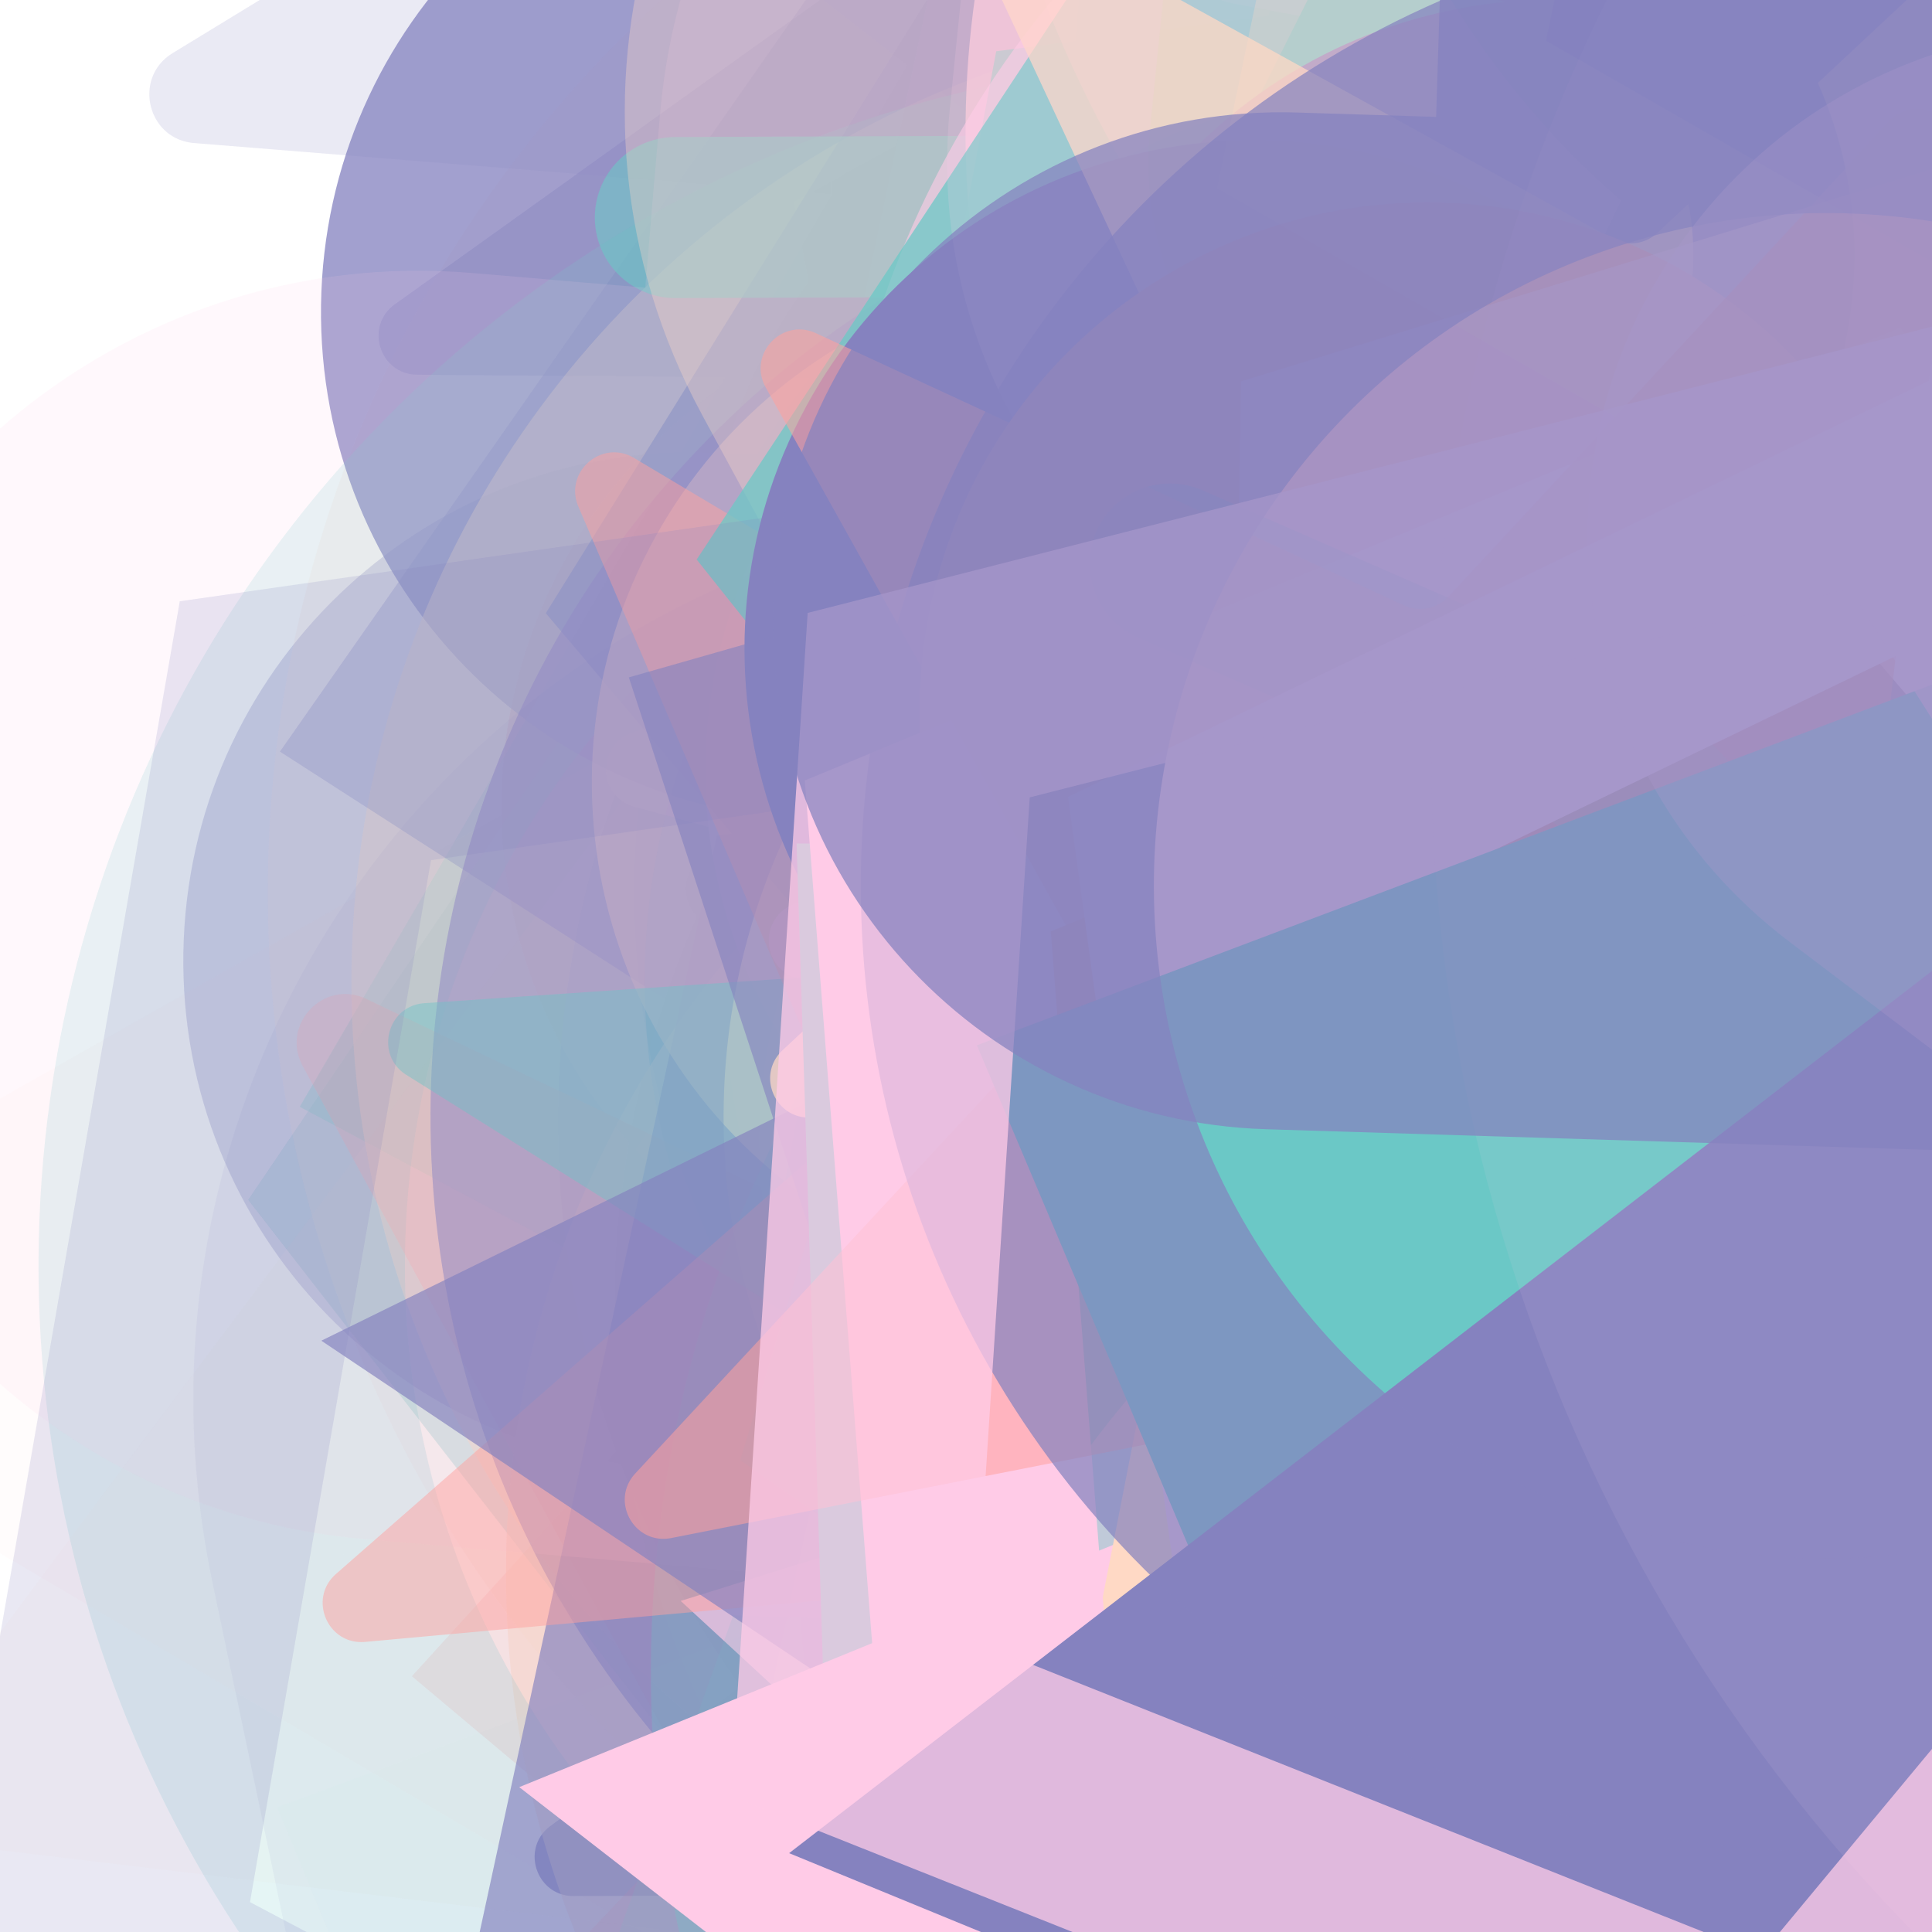 <svg xmlns="http://www.w3.org/2000/svg" version="1.1" xmlns:xlink="http://www.w3.org/1999/xlink" xmlns:svgjs="http://svgjs.dev/svgjs" viewBox="0 0 800 800" opacity="0.58"><defs><filter id="bbburst-blur-1" x="-100%" y="-100%" width="400%" height="400%"><feGaussianBlur in="SourceGraphic" stdDeviation="1"></feGaussianBlur></filter><filter id="bbburst-blur-2" x="-100%" y="-100%" width="400%" height="400%"><feGaussianBlur in="SourceGraphic" stdDeviation="2"></feGaussianBlur></filter><filter id="bbburst-blur-3" x="-100%" y="-100%" width="400%" height="400%"><feGaussianBlur in="SourceGraphic" stdDeviation="4"></feGaussianBlur></filter><filter id="bbburst-blur-4" x="-100%" y="-100%" width="400%" height="400%"><feGaussianBlur in="SourceGraphic" stdDeviation="12"></feGaussianBlur></filter><symbol id="bbburst-shape-1" viewBox="0 0 194 167"><path d="m97 0 96.129 166.5H.871L97 0Z"></path></symbol><symbol id="bbburst-shape-3" viewBox="0 0 131 127"><path d="m66 0 66 63.5L66 127 0 63.5 66 0Z"></path></symbol><symbol id="bbburst-shape-4" viewBox="0 0 149 143"><path d="M71.647 2.781c.898-2.764 4.808-2.764 5.706 0l15.445 47.534a3 3 0 0 0 2.853 2.073h49.98c2.906 0 4.115 3.719 1.764 5.427L106.96 87.193a2.999 2.999 0 0 0-1.09 3.354l15.445 47.534c.898 2.764-2.266 5.062-4.617 3.354l-40.435-29.378a3 3 0 0 0-3.526 0l-40.435 29.378c-2.351 1.708-5.515-.59-4.617-3.354L43.13 90.547a3 3 0 0 0-1.09-3.354L1.605 57.815c-2.35-1.708-1.142-5.427 1.764-5.427h49.98a3 3 0 0 0 2.853-2.073L71.647 2.781Z"></path></symbol><symbol id="bbburst-shape-6" viewBox="0 0 133 116"><path d="M59.749 10.251c-13.668-13.668-35.829-13.668-49.497 0-13.668 13.668-13.668 35.829 0 49.497l49.497-49.497ZM66.5 66.5 41.751 91.249 66.5 115.997l24.749-24.748L66.5 66.5Zm56.249-6.751c13.668-13.668 13.668-35.829 0-49.497-13.669-13.668-35.829-13.668-49.498 0l49.498 49.497Zm-112.498 0 31.5 31.5 49.497-49.497-31.5-31.5-49.497 49.497Zm80.997 31.5 31.5-31.5-49.498-49.497-31.5 31.5 49.497 49.497Z"></path></symbol><symbol id="bbburst-shape-8" viewBox="0 0 87 168"><path d="m12 12 31.255 18.075c16.41 9.49 20.014 31.633 7.46 45.837L36.33 92.188c-12.568 14.221-8.939 36.392 7.507 45.864L75 156" stroke-width="14" stroke-linecap="round" stroke-linejoin="round"></path></symbol><symbol id="bbburst-shape-9" viewBox="0 0 182 172"><path d="M13.581 69.845 91 13.597l77.419 56.248-29.571 91.012H43.152L13.581 69.845Z" stroke-width="22"></path></symbol><symbol id="bbburst-shape-10" viewBox="0 0 145 145"><circle cx="72.5" cy="72.5" r="61.5" fill="none" stroke-width="22"></circle></symbol></defs><use xlink:href="#bbburst-shape-1" width="18.523" opacity="0.623" transform="matrix(0.997,-0.071,0.071,0.997,531.397,11.997)" fill="#00a19d" filter="url(#bbburst-blur-1)"></use><use xlink:href="#bbburst-shape-9" width="20.718" opacity="0.499" transform="matrix(0.965,-0.264,0.264,0.965,281.893,-208.743)" fill="none" stroke="#ffa6d5" filter="url(#bbburst-blur-2)"></use><use xlink:href="#bbburst-shape-10" width="13.534" opacity="0.768" transform="matrix(0.979,0.206,-0.206,0.979,439.908,105.136)" fill="none" stroke="#00a19d" filter="url(#bbburst-blur-1)"></use><use xlink:href="#bbburst-shape-9" width="9.126" opacity="0.787" transform="matrix(0.999,-0.046,0.046,0.999,432.625,78.564)" fill="none" stroke="#ff5c58"></use><use xlink:href="#bbburst-shape-4" width="12.826" opacity="0.819" transform="matrix(0.86,-0.511,0.511,0.86,124.463,107.758)" fill="#ffbd9b"></use><use xlink:href="#bbburst-shape-9" width="9.786" opacity="0.779" transform="matrix(0.85,0.527,-0.527,0.85,624.452,155.229)" fill="none" stroke="#ff5c58"></use><use xlink:href="#bbburst-shape-4" width="38.147" opacity="0.236" transform="matrix(1.249,0.049,-0.049,1.249,674.509,-301.518)" fill="#2c2891" filter="url(#bbburst-blur-3)"></use><use xlink:href="#bbburst-shape-3" width="35.986" opacity="0.204" transform="matrix(1.247,-0.084,0.084,1.247,136.962,195.296)" fill="#ff5c58" filter="url(#bbburst-blur-3)"></use><use xlink:href="#bbburst-shape-8" width="20.826" opacity="0.595" transform="matrix(0.958,0.288,-0.288,0.958,635.456,141.908)" fill="none" stroke="#2c2891" filter="url(#bbburst-blur-1)"></use><use xlink:href="#bbburst-shape-9" width="21.258" opacity="0.47" transform="matrix(0.991,0.13,-0.13,0.991,366.256,-224.599)" fill="none" stroke="#ffa6d5" filter="url(#bbburst-blur-2)"></use><use xlink:href="#bbburst-shape-4" width="44.133" opacity="0.169" transform="matrix(1.067,-0.651,0.651,1.067,-141.391,-283.555)" fill="#2c2891" filter="url(#bbburst-blur-3)"></use><use xlink:href="#bbburst-shape-4" width="17.887" opacity="0.646" transform="matrix(0.945,-0.326,0.326,0.945,312.832,-125.66)" fill="#00a19d" filter="url(#bbburst-blur-1)"></use><use xlink:href="#bbburst-shape-10" width="14.228" opacity="0.675" transform="matrix(0.981,0.194,-0.194,0.981,339.766,71.12)" fill="none" stroke="#00a19d" filter="url(#bbburst-blur-1)"></use><use xlink:href="#bbburst-shape-4" width="29.277" opacity="0.032" transform="matrix(1.698,0.424,-0.424,1.698,786.399,77.237)" fill="#2c2891" filter="url(#bbburst-blur-4)"></use><use xlink:href="#bbburst-shape-6" width="25.243" opacity="0.562" transform="matrix(0.998,0.062,-0.062,0.998,224.303,59.522)" fill="#ff5c58" filter="url(#bbburst-blur-1)"></use><use xlink:href="#bbburst-shape-1" width="8.117" opacity="0.903" transform="matrix(0.934,-0.359,0.359,0.934,239.399,-13.555)" fill="#ffbd9b"></use><use xlink:href="#bbburst-shape-9" width="36.937" opacity="0.311" transform="matrix(1.176,-0.425,0.425,1.176,-32.59,132.882)" fill="none" stroke="#00a19d" filter="url(#bbburst-blur-3)"></use><use xlink:href="#bbburst-shape-6" width="8.65" opacity="0.841" transform="matrix(0.976,-0.217,0.217,0.976,241.2,33.15)" fill="#ff5c58"></use><use xlink:href="#bbburst-shape-4" width="12.497" opacity="0.892" transform="matrix(0.948,-0.317,0.317,0.948,280.359,-24.11)" fill="#00a19d"></use><use xlink:href="#bbburst-shape-6" width="24.287" opacity="0.363" transform="matrix(0.736,-0.676,0.676,0.736,-45.532,347.502)" fill="#2c2891" filter="url(#bbburst-blur-2)"></use><use xlink:href="#bbburst-shape-9" width="10.389" opacity="0.813" transform="matrix(0.709,-0.706,0.706,0.709,107.699,204.04)" fill="none" stroke="#ffa6d5"></use><use xlink:href="#bbburst-shape-9" width="10.557" opacity="0.873" transform="matrix(0.875,-0.484,0.484,0.875,258.397,57.437)" fill="none" stroke="#2c2891"></use><use xlink:href="#bbburst-shape-9" width="7.224" opacity="0.912" transform="matrix(0.944,0.33,-0.33,0.944,568.033,16.206)" fill="none" stroke="#2c2891"></use><use xlink:href="#bbburst-shape-10" width="12.666" opacity="0.8" transform="matrix(0.717,0.697,-0.697,0.717,745.441,53.362)" fill="none" stroke="#2c2891"></use><use xlink:href="#bbburst-shape-4" width="20.216" opacity="0.602" transform="matrix(0.999,0.046,-0.046,0.999,582.107,-43.897)" fill="#ffa6d5" filter="url(#bbburst-blur-1)"></use><use xlink:href="#bbburst-shape-1" width="29.405" opacity="0.037" transform="matrix(1.508,0.888,-0.888,1.508,490.653,-575.359)" fill="#ff5c58" filter="url(#bbburst-blur-4)"></use><use xlink:href="#bbburst-shape-10" width="31.92" opacity="0.144" transform="matrix(0.994,0.759,-0.759,0.994,1051.13,117.898)" fill="none" stroke="#ffa6d5" filter="url(#bbburst-blur-3)"></use><use xlink:href="#bbburst-shape-6" width="16.72" opacity="0.655" transform="matrix(0.998,0.057,-0.057,0.998,495.982,132.323)" fill="#ffbd9b" filter="url(#bbburst-blur-1)"></use><use xlink:href="#bbburst-shape-6" width="14.681" opacity="0.69" transform="matrix(0.734,0.679,-0.679,0.734,778.098,184.6)" fill="#ffa6d5" filter="url(#bbburst-blur-1)"></use><use xlink:href="#bbburst-shape-6" width="8.845" opacity="0.866" transform="matrix(0.989,0.148,-0.148,0.989,415.618,49.564)" fill="#00a19d"></use><use xlink:href="#bbburst-shape-3" width="10.985" opacity="0.85" transform="matrix(0.847,0.532,-0.532,0.847,670.598,32.815)" fill="#ffa6d5"></use><use xlink:href="#bbburst-shape-8" width="24.736" opacity="0.564" transform="matrix(0.713,-0.701,0.701,0.713,282.992,217.682)" fill="none" stroke="#ffbd9b" filter="url(#bbburst-blur-1)"></use><use xlink:href="#bbburst-shape-10" width="28.014" opacity="0.301" transform="matrix(1.25,-0.022,0.022,1.25,371.989,215.024)" fill="none" stroke="#2c2891" filter="url(#bbburst-blur-3)"></use><use xlink:href="#bbburst-shape-10" width="19.043" opacity="0.664" transform="matrix(0.976,0.22,-0.22,0.976,328.933,-14.134)" fill="none" stroke="#2c2891" filter="url(#bbburst-blur-1)"></use><use xlink:href="#bbburst-shape-10" width="32.63" opacity="0.039" transform="matrix(1.749,0.06,-0.06,1.749,755.819,-61.617)" fill="none" stroke="#ff5c58" filter="url(#bbburst-blur-4)"></use><use xlink:href="#bbburst-shape-6" width="9.928" opacity="0.856" transform="matrix(0.89,0.456,-0.456,0.89,567.586,-22.162)" fill="#ffa6d5"></use><use xlink:href="#bbburst-shape-6" width="34.84" opacity="0.106" transform="matrix(1.606,0.696,-0.696,1.606,829.033,-615.041)" fill="#ffa6d5" filter="url(#bbburst-blur-4)"></use><use xlink:href="#bbburst-shape-4" width="16.587" opacity="0.734" transform="matrix(0.954,0.3,-0.3,0.954,566.284,-90.558)" fill="#ffa6d5" filter="url(#bbburst-blur-1)"></use><use xlink:href="#bbburst-shape-8" width="28.208" opacity="0.331" transform="matrix(1.211,0.311,-0.311,1.211,440.078,-381.943)" fill="none" stroke="#2c2891" filter="url(#bbburst-blur-3)"></use><use xlink:href="#bbburst-shape-8" width="22.658" opacity="0.57" transform="matrix(0.997,0.076,-0.076,0.997,225.695,5.034)" fill="none" stroke="#ff5c58" filter="url(#bbburst-blur-1)"></use><use xlink:href="#bbburst-shape-4" width="31.688" opacity="0.422" transform="matrix(0.813,-0.582,0.582,0.813,-24.261,-105.274)" fill="#2c2891" filter="url(#bbburst-blur-2)"></use><use xlink:href="#bbburst-shape-3" width="34.068" opacity="0.412" transform="matrix(0.962,-0.273,0.273,0.962,14.907,73.499)" fill="#00a19d" filter="url(#bbburst-blur-2)"></use><use xlink:href="#bbburst-shape-8" width="12.911" opacity="0.709" transform="matrix(0.902,0.432,-0.432,0.902,496.688,147.114)" fill="none" stroke="#2c2891" filter="url(#bbburst-blur-1)"></use><use xlink:href="#bbburst-shape-10" width="19.185" opacity="0.645" transform="matrix(1,-0.003,0.003,1,526.556,-81.394)" fill="none" stroke="#00a19d" filter="url(#bbburst-blur-1)"></use><use xlink:href="#bbburst-shape-4" width="13.156" opacity="0.824" transform="matrix(0.896,0.444,-0.444,0.896,592.343,-37.64)" fill="#ffbd9b"></use><use xlink:href="#bbburst-shape-8" width="8.837" opacity="0.922" transform="matrix(0.709,0.705,-0.705,0.709,650.69,134.348)" fill="none" stroke="#ffa6d5"></use><use xlink:href="#bbburst-shape-1" width="49.308" opacity="0.059" transform="matrix(1.738,0.208,-0.208,1.738,86.06,-532.069)" fill="#ffbd9b" filter="url(#bbburst-blur-4)"></use><use xlink:href="#bbburst-shape-3" width="29.833" opacity="0.315" transform="matrix(1.233,0.203,-0.203,1.233,760.932,-19.672)" fill="#ffbd9b" filter="url(#bbburst-blur-3)"></use><use xlink:href="#bbburst-shape-4" width="22.171" opacity="0.269" transform="matrix(1.157,0.472,-0.472,1.157,885.306,-180.071)" fill="#00a19d" filter="url(#bbburst-blur-3)"></use><use xlink:href="#bbburst-shape-10" width="21.73" opacity="0.525" transform="matrix(0.892,0.452,-0.452,0.892,761.865,-57.652)" fill="none" stroke="#ffbd9b" filter="url(#bbburst-blur-2)"></use><use xlink:href="#bbburst-shape-4" width="11.36" opacity="0.747" transform="matrix(0.935,-0.355,0.355,0.935,138.902,31.86)" fill="#ffa6d5" filter="url(#bbburst-blur-1)"></use><use xlink:href="#bbburst-shape-6" width="13.147" opacity="0.737" transform="matrix(0.94,0.341,-0.341,0.94,632.703,-37.614)" fill="#2c2891" filter="url(#bbburst-blur-1)"></use><use xlink:href="#bbburst-shape-10" width="35.155" opacity="0.181" transform="matrix(0.887,0.881,-0.881,0.887,794.814,-334.013)" fill="none" stroke="#ff5c58" filter="url(#bbburst-blur-3)"></use><use xlink:href="#bbburst-shape-9" width="11.69" opacity="0.796" transform="matrix(0.743,-0.669,0.669,0.743,122.37,15.144)" fill="none" stroke="#ffa6d5"></use><use xlink:href="#bbburst-shape-4" width="14.006" opacity="0.823" transform="matrix(0.811,0.585,-0.585,0.811,550.586,54.74)" fill="#2c2891"></use><use xlink:href="#bbburst-shape-10" width="31.985" opacity="0.162" transform="matrix(0.944,0.82,-0.82,0.944,561.471,-336.231)" fill="none" stroke="#ffbd9b" filter="url(#bbburst-blur-3)"></use><use xlink:href="#bbburst-shape-10" width="28.034" opacity="0.56" transform="matrix(0.932,-0.363,0.363,0.932,386.232,-103.052)" fill="none" stroke="#ffa6d5" filter="url(#bbburst-blur-1)"></use><use xlink:href="#bbburst-shape-3" width="23.184" opacity="0.176" transform="matrix(1.199,0.353,-0.353,1.199,560.486,285.635)" fill="#00a19d" filter="url(#bbburst-blur-3)"></use><use xlink:href="#bbburst-shape-6" width="34.647" opacity="-0.099" transform="matrix(1.332,-1.135,1.135,1.332,272.752,236.634)" fill="#ffa6d5" filter="url(#bbburst-blur-4)"></use><use xlink:href="#bbburst-shape-8" width="29.22" opacity="0.31" transform="matrix(1.229,0.229,-0.229,1.229,163.511,-95.074)" fill="none" stroke="#2c2891" filter="url(#bbburst-blur-3)"></use><use xlink:href="#bbburst-shape-6" width="12.763" opacity="0.754" transform="matrix(0.717,-0.697,0.697,0.717,10.104,88.336)" fill="#2c2891" filter="url(#bbburst-blur-1)"></use><use xlink:href="#bbburst-shape-10" width="32.493" opacity="0.348" transform="matrix(0.999,-0.046,0.046,0.999,384.435,-291.569)" fill="none" stroke="#ff5c58" filter="url(#bbburst-blur-2)"></use><use xlink:href="#bbburst-shape-9" width="7.71" opacity="0.938" transform="matrix(0.955,0.297,-0.297,0.955,531.814,-5.683)" fill="none" stroke="#ffa6d5"></use><use xlink:href="#bbburst-shape-10" width="23.278" opacity="0.461" transform="matrix(0.997,0.08,-0.08,0.997,178.81,-24.539)" fill="none" stroke="#ffbd9b" filter="url(#bbburst-blur-2)"></use><use xlink:href="#bbburst-shape-8" width="34.674" opacity="0.123" transform="matrix(1.205,-0.331,0.331,1.205,525.326,203.239)" fill="none" stroke="#2c2891" filter="url(#bbburst-blur-3)"></use><use xlink:href="#bbburst-shape-3" width="28.51" opacity="0.367" transform="matrix(0.981,-0.193,0.193,0.981,38.716,-81.175)" fill="#2c2891" filter="url(#bbburst-blur-2)"></use><use xlink:href="#bbburst-shape-9" width="6.909" opacity="0.883" transform="matrix(0.999,-0.05,0.05,0.999,329.527,24.656)" fill="none" stroke="#ffa6d5"></use><use xlink:href="#bbburst-shape-6" width="22.946" opacity="0.597" transform="matrix(0.958,0.285,-0.285,0.958,397.753,161.056)" fill="#ffbd9b" filter="url(#bbburst-blur-1)"></use><use xlink:href="#bbburst-shape-10" width="9.013" opacity="0.877" transform="matrix(0.995,0.097,-0.097,0.995,482.198,29.501)" fill="none" stroke="#ffbd9b"></use><use xlink:href="#bbburst-shape-9" width="24.236" opacity="0.178" transform="matrix(1.035,-0.701,0.701,1.035,52.93,-371.705)" fill="none" stroke="#2c2891" filter="url(#bbburst-blur-3)"></use><use xlink:href="#bbburst-shape-6" width="6.672" opacity="0.955" transform="matrix(0.996,-0.091,0.091,0.996,380.322,-0.63)" fill="#ffa6d5"></use><use xlink:href="#bbburst-shape-6" width="18.607" opacity="0.646" transform="matrix(1,-0.03,0.03,1,418.836,154.661)" fill="#ffa6d5" filter="url(#bbburst-blur-1)"></use><use xlink:href="#bbburst-shape-6" width="10.484" opacity="0.879" transform="matrix(0.747,0.665,-0.665,0.747,691.087,143.943)" fill="#ffbd9b"></use><use xlink:href="#bbburst-shape-6" width="29.169" opacity="0.418" transform="matrix(0.958,0.287,-0.287,0.958,736.669,125.927)" fill="#2c2891" filter="url(#bbburst-blur-2)"></use><use xlink:href="#bbburst-shape-1" width="20.279" opacity="0.434" transform="matrix(0.805,-0.594,0.594,0.805,186.298,337.018)" fill="#ff5c58" filter="url(#bbburst-blur-2)"></use><use xlink:href="#bbburst-shape-10" width="26.24" opacity="0.479" transform="matrix(0.974,0.226,-0.226,0.974,310.273,171.503)" fill="none" stroke="#ffbd9b" filter="url(#bbburst-blur-2)"></use><use xlink:href="#bbburst-shape-3" width="9.966" opacity="0.876" transform="matrix(0.985,-0.174,0.174,0.985,274.209,-15.417)" fill="#ff5c58"></use><use xlink:href="#bbburst-shape-6" width="14.066" opacity="0.744" transform="matrix(0.997,-0.08,0.08,0.997,271.799,74.943)" fill="#ffa6d5" filter="url(#bbburst-blur-1)"></use><use xlink:href="#bbburst-shape-3" width="21.287" opacity="0.43" transform="matrix(0.969,-0.247,0.247,0.969,211.56,258.97)" fill="#2c2891" filter="url(#bbburst-blur-2)"></use><use xlink:href="#bbburst-shape-9" width="17.346" opacity="0.667" transform="matrix(0.926,-0.377,0.377,0.926,106.319,-32.555)" fill="none" stroke="#2c2891" filter="url(#bbburst-blur-1)"></use><use xlink:href="#bbburst-shape-10" width="29.27" opacity="0.177" transform="matrix(1.243,0.131,-0.131,1.243,71.107,-25.481)" fill="none" stroke="#00a19d" filter="url(#bbburst-blur-3)"></use><use xlink:href="#bbburst-shape-9" width="12.125" opacity="0.819" transform="matrix(0.995,-0.104,0.104,0.995,429.886,27.898)" fill="none" stroke="#00a19d"></use><use xlink:href="#bbburst-shape-10" width="13.212" opacity="0.727" transform="matrix(0.951,0.309,-0.309,0.951,559.791,132.949)" fill="none" stroke="#ffa6d5" filter="url(#bbburst-blur-1)"></use><use xlink:href="#bbburst-shape-9" width="20.692" opacity="0.146" transform="matrix(1.112,-0.571,0.571,1.112,529.987,-143.862)" fill="none" stroke="#00a19d" filter="url(#bbburst-blur-3)"></use><use xlink:href="#bbburst-shape-4" width="9.959" opacity="0.897" transform="matrix(0.964,0.268,-0.268,0.964,469.026,-19.273)" fill="#00a19d"></use><use xlink:href="#bbburst-shape-6" width="22.795" opacity="0.62" transform="matrix(0.802,0.598,-0.598,0.802,644.664,-97.776)" fill="#2c2891" filter="url(#bbburst-blur-1)"></use><use xlink:href="#bbburst-shape-9" width="14.108" opacity="0.698" transform="matrix(0.942,0.337,-0.337,0.942,537.505,156.221)" fill="none" stroke="#00a19d" filter="url(#bbburst-blur-1)"></use><use xlink:href="#bbburst-shape-9" width="16.139" opacity="0.782" transform="matrix(1,0.001,-0.001,1,353.26,-90.051)" fill="none" stroke="#00a19d"></use><use xlink:href="#bbburst-shape-8" width="19.58" opacity="0.58" transform="matrix(0.864,-0.504,0.504,0.864,34.847,166.707)" fill="none" stroke="#00a19d" filter="url(#bbburst-blur-1)"></use><use xlink:href="#bbburst-shape-4" width="41.006" opacity="0.271" transform="matrix(1.128,0.538,-0.538,1.128,291.316,68.478)" fill="#ff5c58" filter="url(#bbburst-blur-3)"></use><use xlink:href="#bbburst-shape-9" width="8.871" opacity="0.87" transform="matrix(0.999,-0.038,0.038,0.999,382.371,59.046)" fill="none" stroke="#ff5c58"></use><use xlink:href="#bbburst-shape-3" width="39.444" opacity="0.053" transform="matrix(1.729,0.272,-0.272,1.729,831.907,-529.39)" fill="#2c2891" filter="url(#bbburst-blur-4)"></use><use xlink:href="#bbburst-shape-8" width="30.989" opacity="0.293" transform="matrix(1.09,-0.612,0.612,1.09,-122.935,-208.004)" fill="none" stroke="#2c2891" filter="url(#bbburst-blur-3)"></use><use xlink:href="#bbburst-shape-8" width="29.164" opacity="0.456" transform="matrix(0.992,0.123,-0.123,0.992,571.461,-202.037)" fill="none" stroke="#2c2891" filter="url(#bbburst-blur-2)"></use><use xlink:href="#bbburst-shape-3" width="28.836" opacity="0.183" transform="matrix(1.231,-0.217,0.217,1.231,233.347,273.036)" fill="#ff5c58" filter="url(#bbburst-blur-3)"></use><use xlink:href="#bbburst-shape-3" width="7.741" opacity="0.986" transform="matrix(0.729,0.685,-0.685,0.729,671.254,99.583)" fill="#ffa6d5"></use><use xlink:href="#bbburst-shape-9" width="10.647" opacity="0.778" transform="matrix(0.872,-0.489,0.489,0.872,296.188,29.187)" fill="none" stroke="#ff5c58"></use><use xlink:href="#bbburst-shape-8" width="8.163" opacity="0.968" transform="matrix(0.974,-0.228,0.228,0.974,312.002,24.099)" fill="none" stroke="#2c2891"></use><use xlink:href="#bbburst-shape-9" width="14.619" opacity="0.674" transform="matrix(0.864,0.503,-0.503,0.864,450.596,76.194)" fill="none" stroke="#2c2891" filter="url(#bbburst-blur-1)"></use><use xlink:href="#bbburst-shape-1" width="9.541" opacity="0.9" transform="matrix(0.891,-0.455,0.455,0.891,250.157,19.426)" fill="#ffa6d5"></use><use xlink:href="#bbburst-shape-6" width="22.659" opacity="0.56" transform="matrix(0.715,0.699,-0.699,0.715,701.289,301.908)" fill="#ffa6d5" filter="url(#bbburst-blur-1)"></use><use xlink:href="#bbburst-shape-10" width="15.564" opacity="0.695" transform="matrix(0.781,-0.624,0.624,0.781,237.679,-8.124)" fill="none" stroke="#ffa6d5" filter="url(#bbburst-blur-1)"></use><use xlink:href="#bbburst-shape-6" width="18.674" opacity="0.665" transform="matrix(0.973,-0.229,0.229,0.973,190.771,117.773)" fill="#ffbd9b" filter="url(#bbburst-blur-1)"></use><use xlink:href="#bbburst-shape-8" width="30.55" opacity="0.303" transform="matrix(1.228,0.232,-0.232,1.228,689.267,133.344)" fill="none" stroke="#2c2891" filter="url(#bbburst-blur-3)"></use><use xlink:href="#bbburst-shape-10" width="23.383" opacity="0.557" transform="matrix(0.945,0.327,-0.327,0.945,331.053,-46.408)" fill="none" stroke="#2c2891" filter="url(#bbburst-blur-1)"></use><use xlink:href="#bbburst-shape-3" width="18.772" opacity="0.655" transform="matrix(0.727,-0.687,0.687,0.727,264.948,166.7)" fill="#ffa6d5" filter="url(#bbburst-blur-1)"></use><use xlink:href="#bbburst-shape-9" width="17.048" opacity="0.576" transform="matrix(0.997,0.081,-0.081,0.997,361.556,181.001)" fill="none" stroke="#2c2891" filter="url(#bbburst-blur-1)"></use><use xlink:href="#bbburst-shape-1" width="41.524" opacity="-0.093" transform="matrix(1.25,-1.224,1.224,1.25,-472.577,263.706)" fill="#ffa6d5" filter="url(#bbburst-blur-4)"></use><use xlink:href="#bbburst-shape-10" width="28.946" opacity="0.5" transform="matrix(0.98,0.198,-0.198,0.98,688.962,-17.731)" fill="none" stroke="#2c2891" filter="url(#bbburst-blur-2)"></use><use xlink:href="#bbburst-shape-8" width="10.657" opacity="0.842" transform="matrix(0.918,-0.397,0.397,0.918,196.166,-23.488)" fill="none" stroke="#2c2891"></use><use xlink:href="#bbburst-shape-9" width="14.231" opacity="0.631" transform="matrix(0.726,-0.687,0.687,0.726,107.005,280.06)" fill="none" stroke="#00a19d" filter="url(#bbburst-blur-1)"></use><use xlink:href="#bbburst-shape-8" width="26.052" opacity="0.301" transform="matrix(1.245,0.113,-0.113,1.245,511.185,204.221)" fill="none" stroke="#00a19d" filter="url(#bbburst-blur-3)"></use><use xlink:href="#bbburst-shape-6" width="26.247" opacity="0.485" transform="matrix(0.997,-0.071,0.071,0.997,427.024,-219.595)" fill="#00a19d" filter="url(#bbburst-blur-2)"></use><use xlink:href="#bbburst-shape-6" width="41.963" opacity="0.125" transform="matrix(0.955,-0.806,0.806,0.955,-238.43,295.03)" fill="#ffa6d5" filter="url(#bbburst-blur-3)"></use><use xlink:href="#bbburst-shape-10" width="27.931" opacity="0.292" transform="matrix(1.25,-0.014,0.014,1.25,263.95,198.002)" fill="none" stroke="#00a19d" filter="url(#bbburst-blur-3)"></use><use xlink:href="#bbburst-shape-1" width="17.937" opacity="0.734" transform="matrix(0.989,-0.147,0.147,0.989,349.931,-112.64)" fill="#2c2891" filter="url(#bbburst-blur-1)"></use><use xlink:href="#bbburst-shape-6" width="38.041" opacity="0.333" transform="matrix(1.198,0.356,-0.356,1.198,362.786,-342.368)" fill="#ffbd9b" filter="url(#bbburst-blur-3)"></use><use xlink:href="#bbburst-shape-6" width="8.837" opacity="0.898" transform="matrix(0.748,0.664,-0.664,0.748,646.792,141.346)" fill="#2c2891"></use><use xlink:href="#bbburst-shape-10" width="25.406" opacity="0.606" transform="matrix(0.997,0.071,-0.071,0.997,373.133,-172.078)" fill="none" stroke="#ffa6d5" filter="url(#bbburst-blur-1)"></use><use xlink:href="#bbburst-shape-4" width="13.288" opacity="0.789" transform="matrix(0.973,-0.232,0.232,0.973,244.123,88.662)" fill="#ffa6d5"></use><use xlink:href="#bbburst-shape-1" width="15.978" opacity="0.738" transform="matrix(0.735,0.678,-0.678,0.735,782.484,114.904)" fill="#ffa6d5" filter="url(#bbburst-blur-1)"></use><use xlink:href="#bbburst-shape-10" width="20.088" opacity="0.434" transform="matrix(0.931,0.366,-0.366,0.931,734.109,185.552)" fill="none" stroke="#ffbd9b" filter="url(#bbburst-blur-2)"></use><use xlink:href="#bbburst-shape-9" width="17.975" opacity="0.699" transform="matrix(0.968,0.251,-0.251,0.968,624.274,-17.417)" fill="none" stroke="#ffbd9b" filter="url(#bbburst-blur-1)"></use><use xlink:href="#bbburst-shape-4" width="34.876" opacity="-0.094" transform="matrix(1.721,-0.317,0.317,1.721,589.229,-632.661)" fill="#ff5c58" filter="url(#bbburst-blur-4)"></use><use xlink:href="#bbburst-shape-6" width="19.272" opacity="0.463" transform="matrix(0.896,-0.445,0.445,0.896,296.774,272.717)" fill="#2c2891" filter="url(#bbburst-blur-2)"></use><use xlink:href="#bbburst-shape-8" width="8.982" opacity="0.964" transform="matrix(0.973,0.232,-0.232,0.973,473.272,14.963)" fill="none" stroke="#ffa6d5"></use><use xlink:href="#bbburst-shape-10" width="19.714" opacity="0.524" transform="matrix(1,0.009,-0.009,1,371.669,213.1)" fill="none" stroke="#2c2891" filter="url(#bbburst-blur-2)"></use><use xlink:href="#bbburst-shape-6" width="9.119" opacity="0.798" transform="matrix(0.744,0.668,-0.668,0.744,714.511,23.676)" fill="#ff5c58"></use><use xlink:href="#bbburst-shape-8" width="16.214" opacity="0.762" transform="matrix(0.999,0.04,-0.04,0.999,308.581,39.495)" fill="none" stroke="#2c2891" filter="url(#bbburst-blur-1)"></use><use xlink:href="#bbburst-shape-9" width="24.316" opacity="0.119" transform="matrix(0.988,0.766,-0.766,0.988,538.626,359.887)" fill="none" stroke="#00a19d" filter="url(#bbburst-blur-3)"></use><use xlink:href="#bbburst-shape-1" width="24.863" opacity="0.489" transform="matrix(0.908,0.42,-0.42,0.908,696.179,214.541)" fill="#2c2891" filter="url(#bbburst-blur-2)"></use><use xlink:href="#bbburst-shape-9" width="24.728" opacity="0.371" transform="matrix(0.891,-0.453,0.453,0.891,346.968,295.519)" fill="none" stroke="#2c2891" filter="url(#bbburst-blur-2)"></use><use xlink:href="#bbburst-shape-4" width="29.32" opacity="0.444" transform="matrix(0.998,-0.068,0.068,0.998,137.497,119.827)" fill="#00a19d" filter="url(#bbburst-blur-2)"></use><use xlink:href="#bbburst-shape-9" width="27.238" opacity="0.408" transform="matrix(0.98,0.198,-0.198,0.98,715.996,-86.813)" fill="none" stroke="#00a19d" filter="url(#bbburst-blur-2)"></use><use xlink:href="#bbburst-shape-6" width="7.825" opacity="0.944" transform="matrix(0.982,-0.187,0.187,0.982,312.714,31.63)" fill="#00a19d"></use><use xlink:href="#bbburst-shape-6" width="41.179" opacity="0.08" transform="matrix(1.465,0.957,-0.957,1.465,390.504,-5.252)" fill="#2c2891" filter="url(#bbburst-blur-4)"></use><use xlink:href="#bbburst-shape-4" width="12.183" opacity="0.761" transform="matrix(0.934,-0.358,0.358,0.934,345.668,79.494)" fill="#ffa6d5" filter="url(#bbburst-blur-1)"></use><use xlink:href="#bbburst-shape-6" width="24.721" opacity="0.135" transform="matrix(1.227,0.239,-0.239,1.227,610.992,273.178)" fill="#00a19d" filter="url(#bbburst-blur-3)"></use><use xlink:href="#bbburst-shape-8" width="6.878" opacity="0.942" transform="matrix(0.943,-0.332,0.332,0.943,262.334,-2.148)" fill="none" stroke="#ffa6d5"></use><use xlink:href="#bbburst-shape-4" width="13.112" opacity="0.674" transform="matrix(0.883,0.47,-0.47,0.883,534.041,182.258)" fill="#ffa6d5" filter="url(#bbburst-blur-1)"></use><use xlink:href="#bbburst-shape-4" width="27.449" opacity="0.488" transform="matrix(0.859,0.512,-0.512,0.859,399.293,-75.068)" fill="#ff5c58" filter="url(#bbburst-blur-2)"></use><use xlink:href="#bbburst-shape-9" width="14.499" opacity="0.745" transform="matrix(0.936,-0.351,0.351,0.936,176.806,-57.959)" fill="none" stroke="#00a19d" filter="url(#bbburst-blur-1)"></use><use xlink:href="#bbburst-shape-3" width="10.402" opacity="0.875" transform="matrix(0.943,-0.332,0.332,0.943,206.092,25.376)" fill="#00a19d"></use><use xlink:href="#bbburst-shape-6" width="31.105" opacity="0.214" transform="matrix(1.172,0.436,-0.436,1.172,735.472,229.49)" fill="#00a19d" filter="url(#bbburst-blur-3)"></use><use xlink:href="#bbburst-shape-9" width="23.553" opacity="0.394" transform="matrix(0.797,-0.604,0.604,0.797,116.691,358.863)" fill="none" stroke="#00a19d" filter="url(#bbburst-blur-2)"></use><use xlink:href="#bbburst-shape-6" width="10.886" opacity="0.86" transform="matrix(1,-0.011,0.011,1,430.105,-48.923)" fill="#2c2891"></use><use xlink:href="#bbburst-shape-10" width="30.082" opacity="0.304" transform="matrix(1,-0.75,0.75,1,198.486,-280.967)" fill="none" stroke="#ffa6d5" filter="url(#bbburst-blur-3)"></use><use xlink:href="#bbburst-shape-6" width="11.667" opacity="0.838" transform="matrix(0.943,-0.333,0.333,0.943,233.209,92.083)" fill="#2c2891"></use><use xlink:href="#bbburst-shape-1" width="17.901" opacity="0.677" transform="matrix(0.831,0.557,-0.557,0.831,543.513,-63.673)" fill="#2c2891" filter="url(#bbburst-blur-1)"></use><use xlink:href="#bbburst-shape-8" width="25.233" opacity="0.408" transform="matrix(0.944,0.33,-0.33,0.944,729.043,-146.678)" fill="none" stroke="#00a19d" filter="url(#bbburst-blur-2)"></use><use xlink:href="#bbburst-shape-3" width="25.955" opacity="0.62" transform="matrix(0.883,0.469,-0.469,0.883,447.992,-72.709)" fill="#2c2891" filter="url(#bbburst-blur-1)"></use><use xlink:href="#bbburst-shape-3" width="30.736" opacity="0.014" transform="matrix(1.604,0.701,-0.701,1.604,395.141,106.782)" fill="#00a19d" filter="url(#bbburst-blur-4)"></use><use xlink:href="#bbburst-shape-4" width="12.878" opacity="0.737" transform="matrix(0.731,-0.683,0.683,0.731,107.729,229.828)" fill="#ffbd9b" filter="url(#bbburst-blur-1)"></use><use xlink:href="#bbburst-shape-3" width="12.06" opacity="0.821" transform="matrix(0.716,0.698,-0.698,0.716,609.054,62.874)" fill="#00a19d"></use><use xlink:href="#bbburst-shape-1" width="11.422" opacity="0.832" transform="matrix(0.79,0.613,-0.613,0.79,667.177,151.42)" fill="#ffa6d5"></use><use xlink:href="#bbburst-shape-8" width="8.757" opacity="0.945" transform="matrix(0.862,-0.507,0.507,0.862,174.153,41.629)" fill="none" stroke="#2c2891"></use><use xlink:href="#bbburst-shape-10" width="18.073" opacity="0.571" transform="matrix(0.739,0.674,-0.674,0.739,746.576,272.253)" fill="none" stroke="#ffa6d5" filter="url(#bbburst-blur-1)"></use><use xlink:href="#bbburst-shape-9" width="10.591" opacity="0.817" transform="matrix(0.874,0.486,-0.486,0.874,672.094,46.07)" fill="none" stroke="#ffbd9b"></use><use xlink:href="#bbburst-shape-9" width="29.43" opacity="0.183" transform="matrix(1.105,0.584,-0.584,1.105,252.625,-95.826)" fill="none" stroke="#2c2891" filter="url(#bbburst-blur-3)"></use><use xlink:href="#bbburst-shape-8" width="30.634" opacity="0.191" transform="matrix(1.25,0.035,-0.035,1.25,759.023,-87.853)" fill="none" stroke="#ffa6d5" filter="url(#bbburst-blur-3)"></use><use xlink:href="#bbburst-shape-8" width="30.59" opacity="0.168" transform="matrix(1.015,-0.729,0.729,1.015,-256.603,-129.881)" fill="none" stroke="#ffa6d5" filter="url(#bbburst-blur-3)"></use><use xlink:href="#bbburst-shape-6" width="7.859" opacity="0.922" transform="matrix(0.987,0.162,-0.162,0.987,425.998,2.045)" fill="#ff5c58"></use><use xlink:href="#bbburst-shape-9" width="26.924" opacity="0.494" transform="matrix(0.98,-0.199,0.199,0.98,530.772,54.73)" fill="none" stroke="#2c2891" filter="url(#bbburst-blur-2)"></use><use xlink:href="#bbburst-shape-9" width="24.301" opacity="0.599" transform="matrix(0.946,0.324,-0.324,0.946,611.752,-136.759)" fill="none" stroke="#ffa6d5" filter="url(#bbburst-blur-1)"></use><use xlink:href="#bbburst-shape-9" width="8.372" opacity="0.807" transform="matrix(0.972,0.234,-0.234,0.972,403.135,20.691)" fill="none" stroke="#ffa6d5"></use><use xlink:href="#bbburst-shape-8" width="25.794" opacity="0.488" transform="matrix(0.994,-0.112,0.112,0.994,229.586,204.746)" fill="none" stroke="#00a19d" filter="url(#bbburst-blur-2)"></use><use xlink:href="#bbburst-shape-4" width="48.023" opacity="-0.087" transform="matrix(1.549,0.815,-0.815,1.549,340.451,-582.828)" fill="#00a19d" filter="url(#bbburst-blur-4)"></use><use xlink:href="#bbburst-shape-9" width="40.761" opacity="0.289" transform="matrix(0.927,-0.839,0.839,0.927,240.64,-207.479)" fill="none" stroke="#ffbd9b" filter="url(#bbburst-blur-3)"></use><use xlink:href="#bbburst-shape-4" width="23.995" opacity="0.547" transform="matrix(0.907,0.42,-0.42,0.907,446.389,-139.346)" fill="#ff5c58" filter="url(#bbburst-blur-2)"></use><use xlink:href="#bbburst-shape-4" width="42.06" opacity="0.246" transform="matrix(1.232,0.209,-0.209,1.232,746.129,81.028)" fill="#ffbd9b" filter="url(#bbburst-blur-3)"></use><use xlink:href="#bbburst-shape-9" width="8.858" opacity="0.926" transform="matrix(0.984,0.177,-0.177,0.984,494.367,23.922)" fill="none" stroke="#ffa6d5"></use><use xlink:href="#bbburst-shape-3" width="10.326" opacity="0.92" transform="matrix(0.919,0.394,-0.394,0.919,562.107,65.232)" fill="#00a19d"></use><use xlink:href="#bbburst-shape-1" width="11.123" opacity="0.827" transform="matrix(0.925,0.38,-0.38,0.925,605.5,79.393)" fill="#2c2891"></use><use xlink:href="#bbburst-shape-10" width="19.029" opacity="0.712" transform="matrix(0.97,0.242,-0.242,0.97,465.151,-118.026)" fill="none" stroke="#2c2891" filter="url(#bbburst-blur-1)"></use><use xlink:href="#bbburst-shape-10" width="34.791" opacity="0.085" transform="matrix(1.646,0.594,-0.594,1.646,871.776,-585.441)" fill="none" stroke="#ffa6d5" filter="url(#bbburst-blur-4)"></use><use xlink:href="#bbburst-shape-6" width="28.125" opacity="0.35" transform="matrix(0.991,-0.137,0.137,0.991,623.576,-8.451)" fill="#ffa6d5" filter="url(#bbburst-blur-2)"></use><use xlink:href="#bbburst-shape-9" width="11.678" opacity="0.747" transform="matrix(0.929,0.37,-0.37,0.929,446.679,-35.734)" fill="none" stroke="#ffa6d5" filter="url(#bbburst-blur-1)"></use><use xlink:href="#bbburst-shape-6" width="12.919" opacity="0.724" transform="matrix(0.729,-0.685,0.685,0.729,197.998,210.561)" fill="#2c2891" filter="url(#bbburst-blur-1)"></use></svg>
